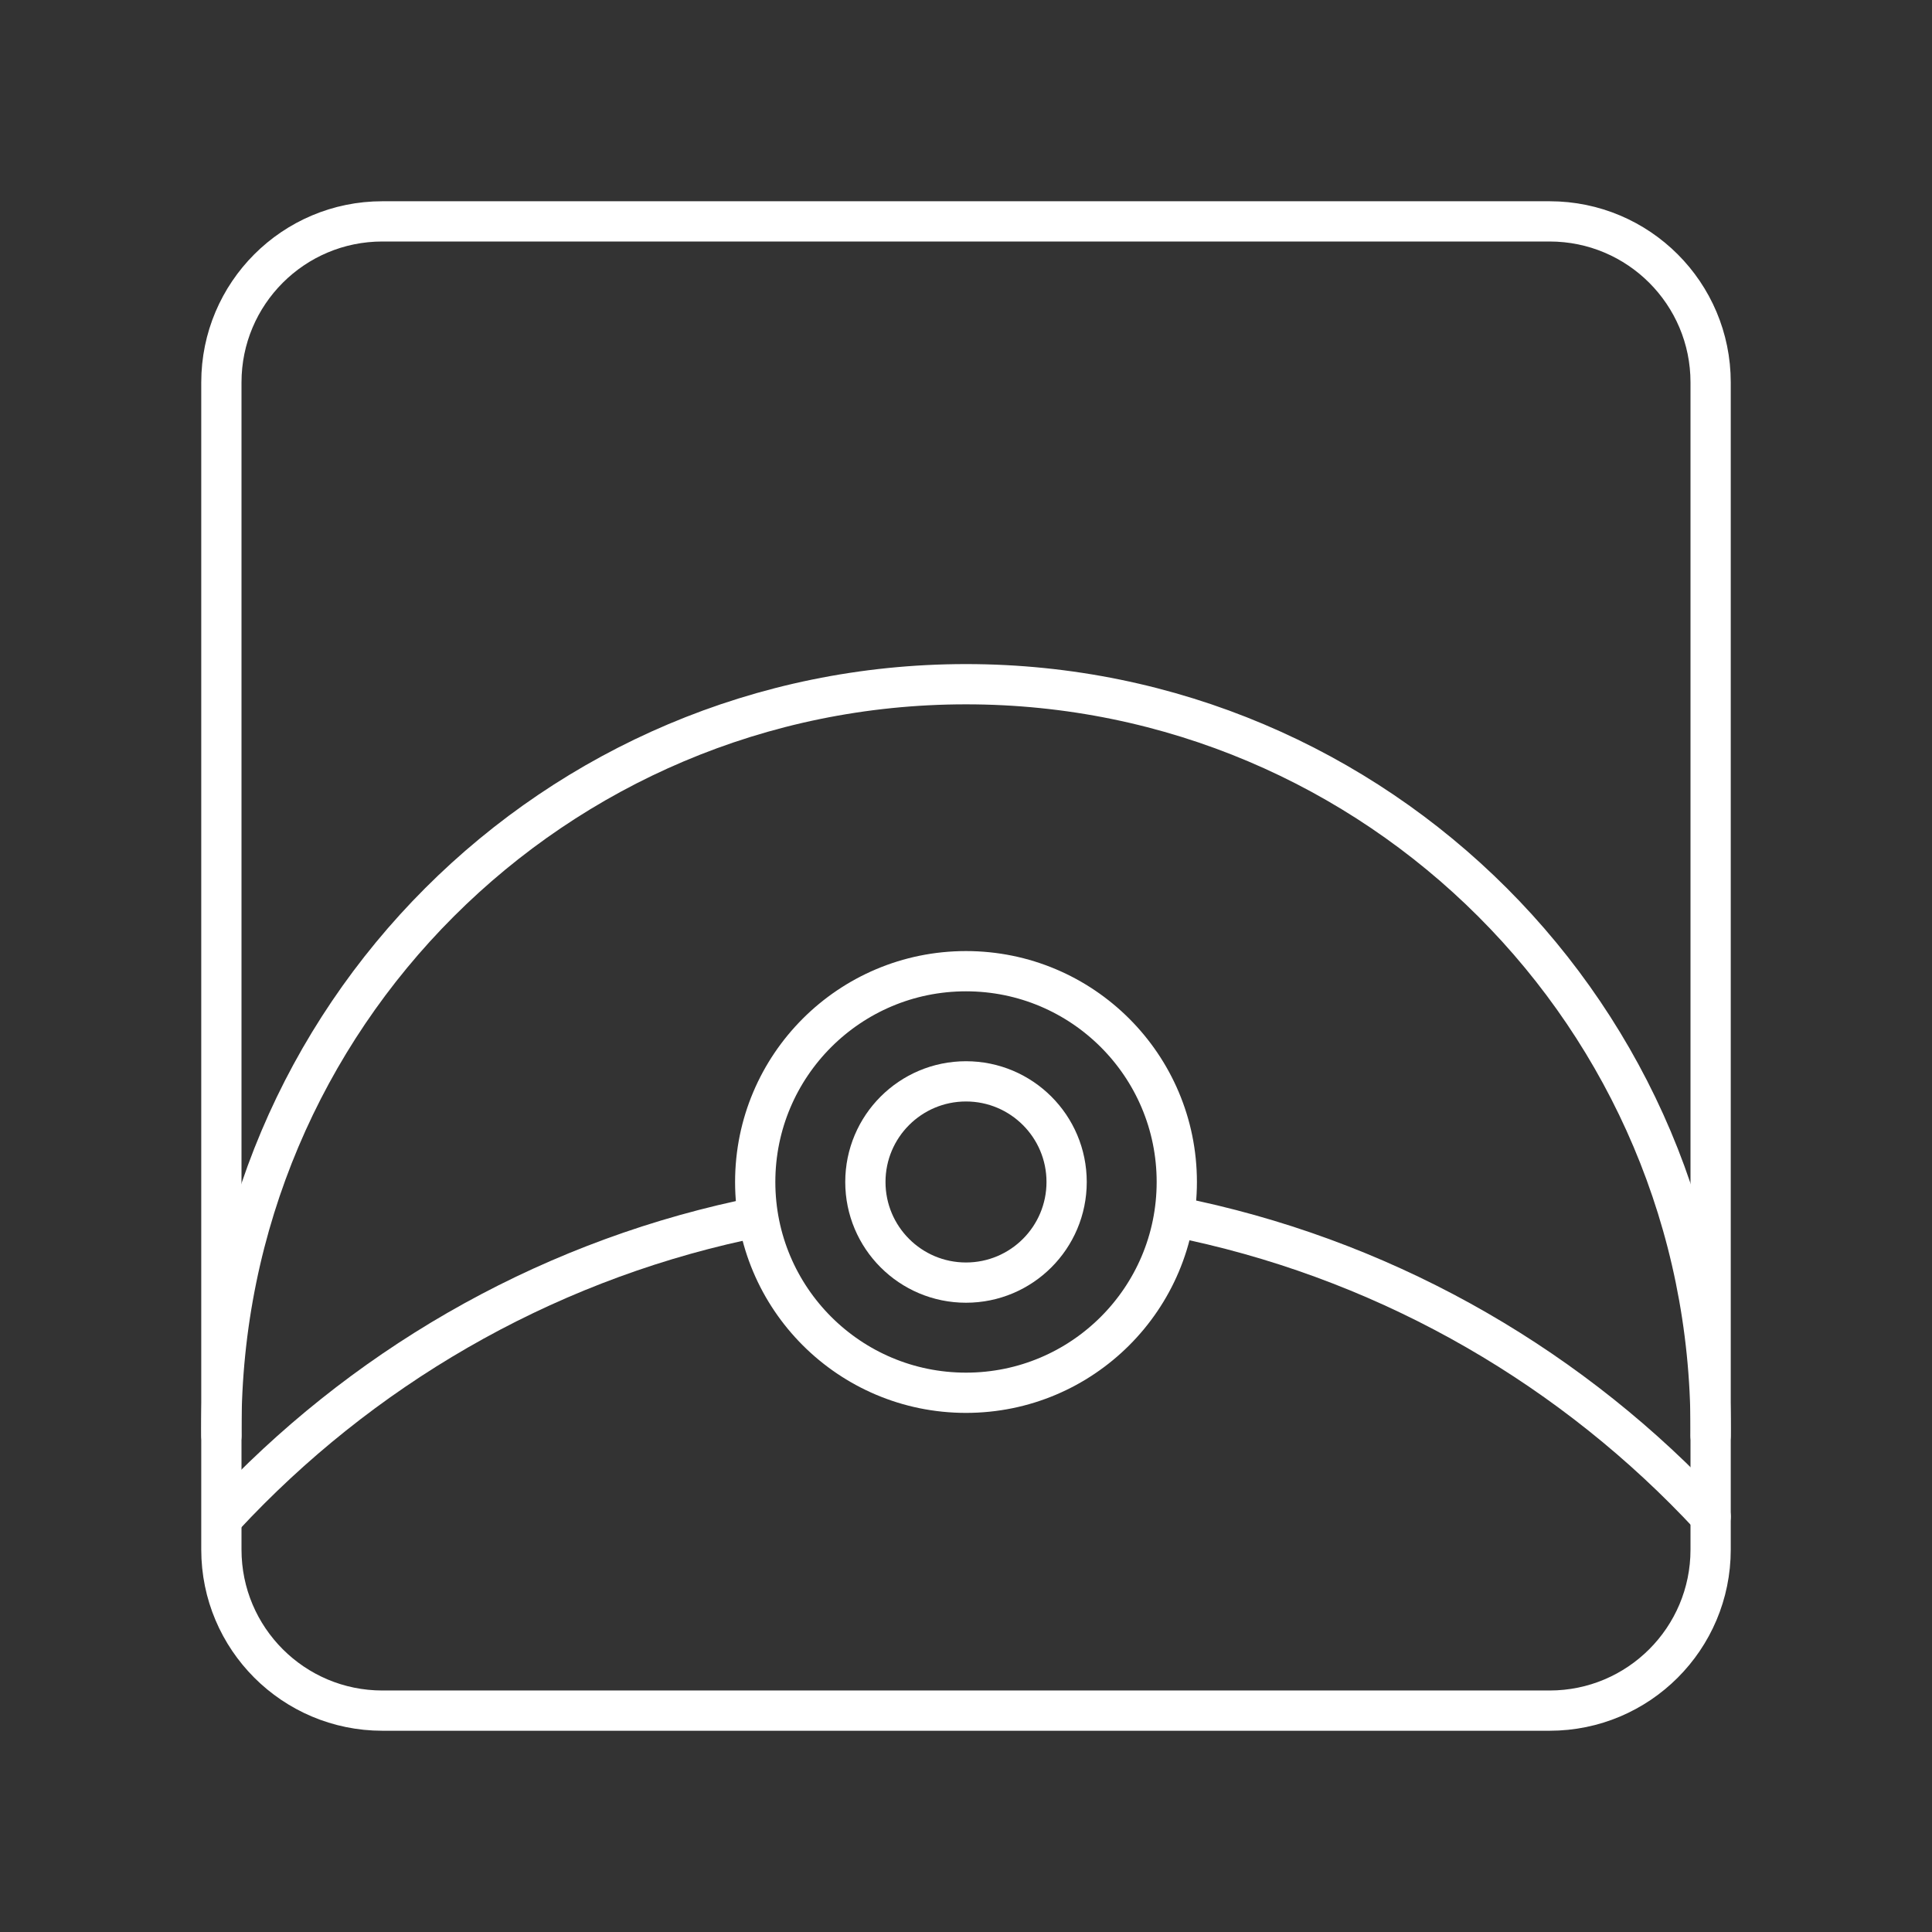<?xml version="1.0" encoding="UTF-8"?><svg id="b" xmlns="http://www.w3.org/2000/svg" viewBox="0 0 48 48"><rect x="0" y="0" width="48" height="48" fill="#333333" stroke="none"/><defs><style>.e{fill:none;stroke:#fff;stroke-linecap:round;stroke-linejoin:round;}</style></defs><path class="e" d="M5.501,35.671c-.001-.057-.001-.115-.001-.172,0-10.217,8.283-18.5,18.5-18.5s18.5,8.283,18.5,18.5c0,.057-0.0.115-.001.172"/><path class="e" d="M5.561,37.68c3.375-3.638,7.83-6.26,12.854-7.357"/><path class="e" d="M42.5,37.68c-3.375-3.638-7.83-6.26-12.854-7.357"/><circle class="e" cx="24" cy="29.366" r="5.237"/><g id="c"><path id="d" class="e" d="M38.5,5.5H9.5c-2.209,0-4,1.791-4,4v29c0,2.209,1.791,4,4,4h29c2.209,0,4-1.791,4-4V9.5c0-2.209-1.791-4-4-4Z"/></g><circle class="e" cx="24" cy="29.366" r="2.5"/></svg>